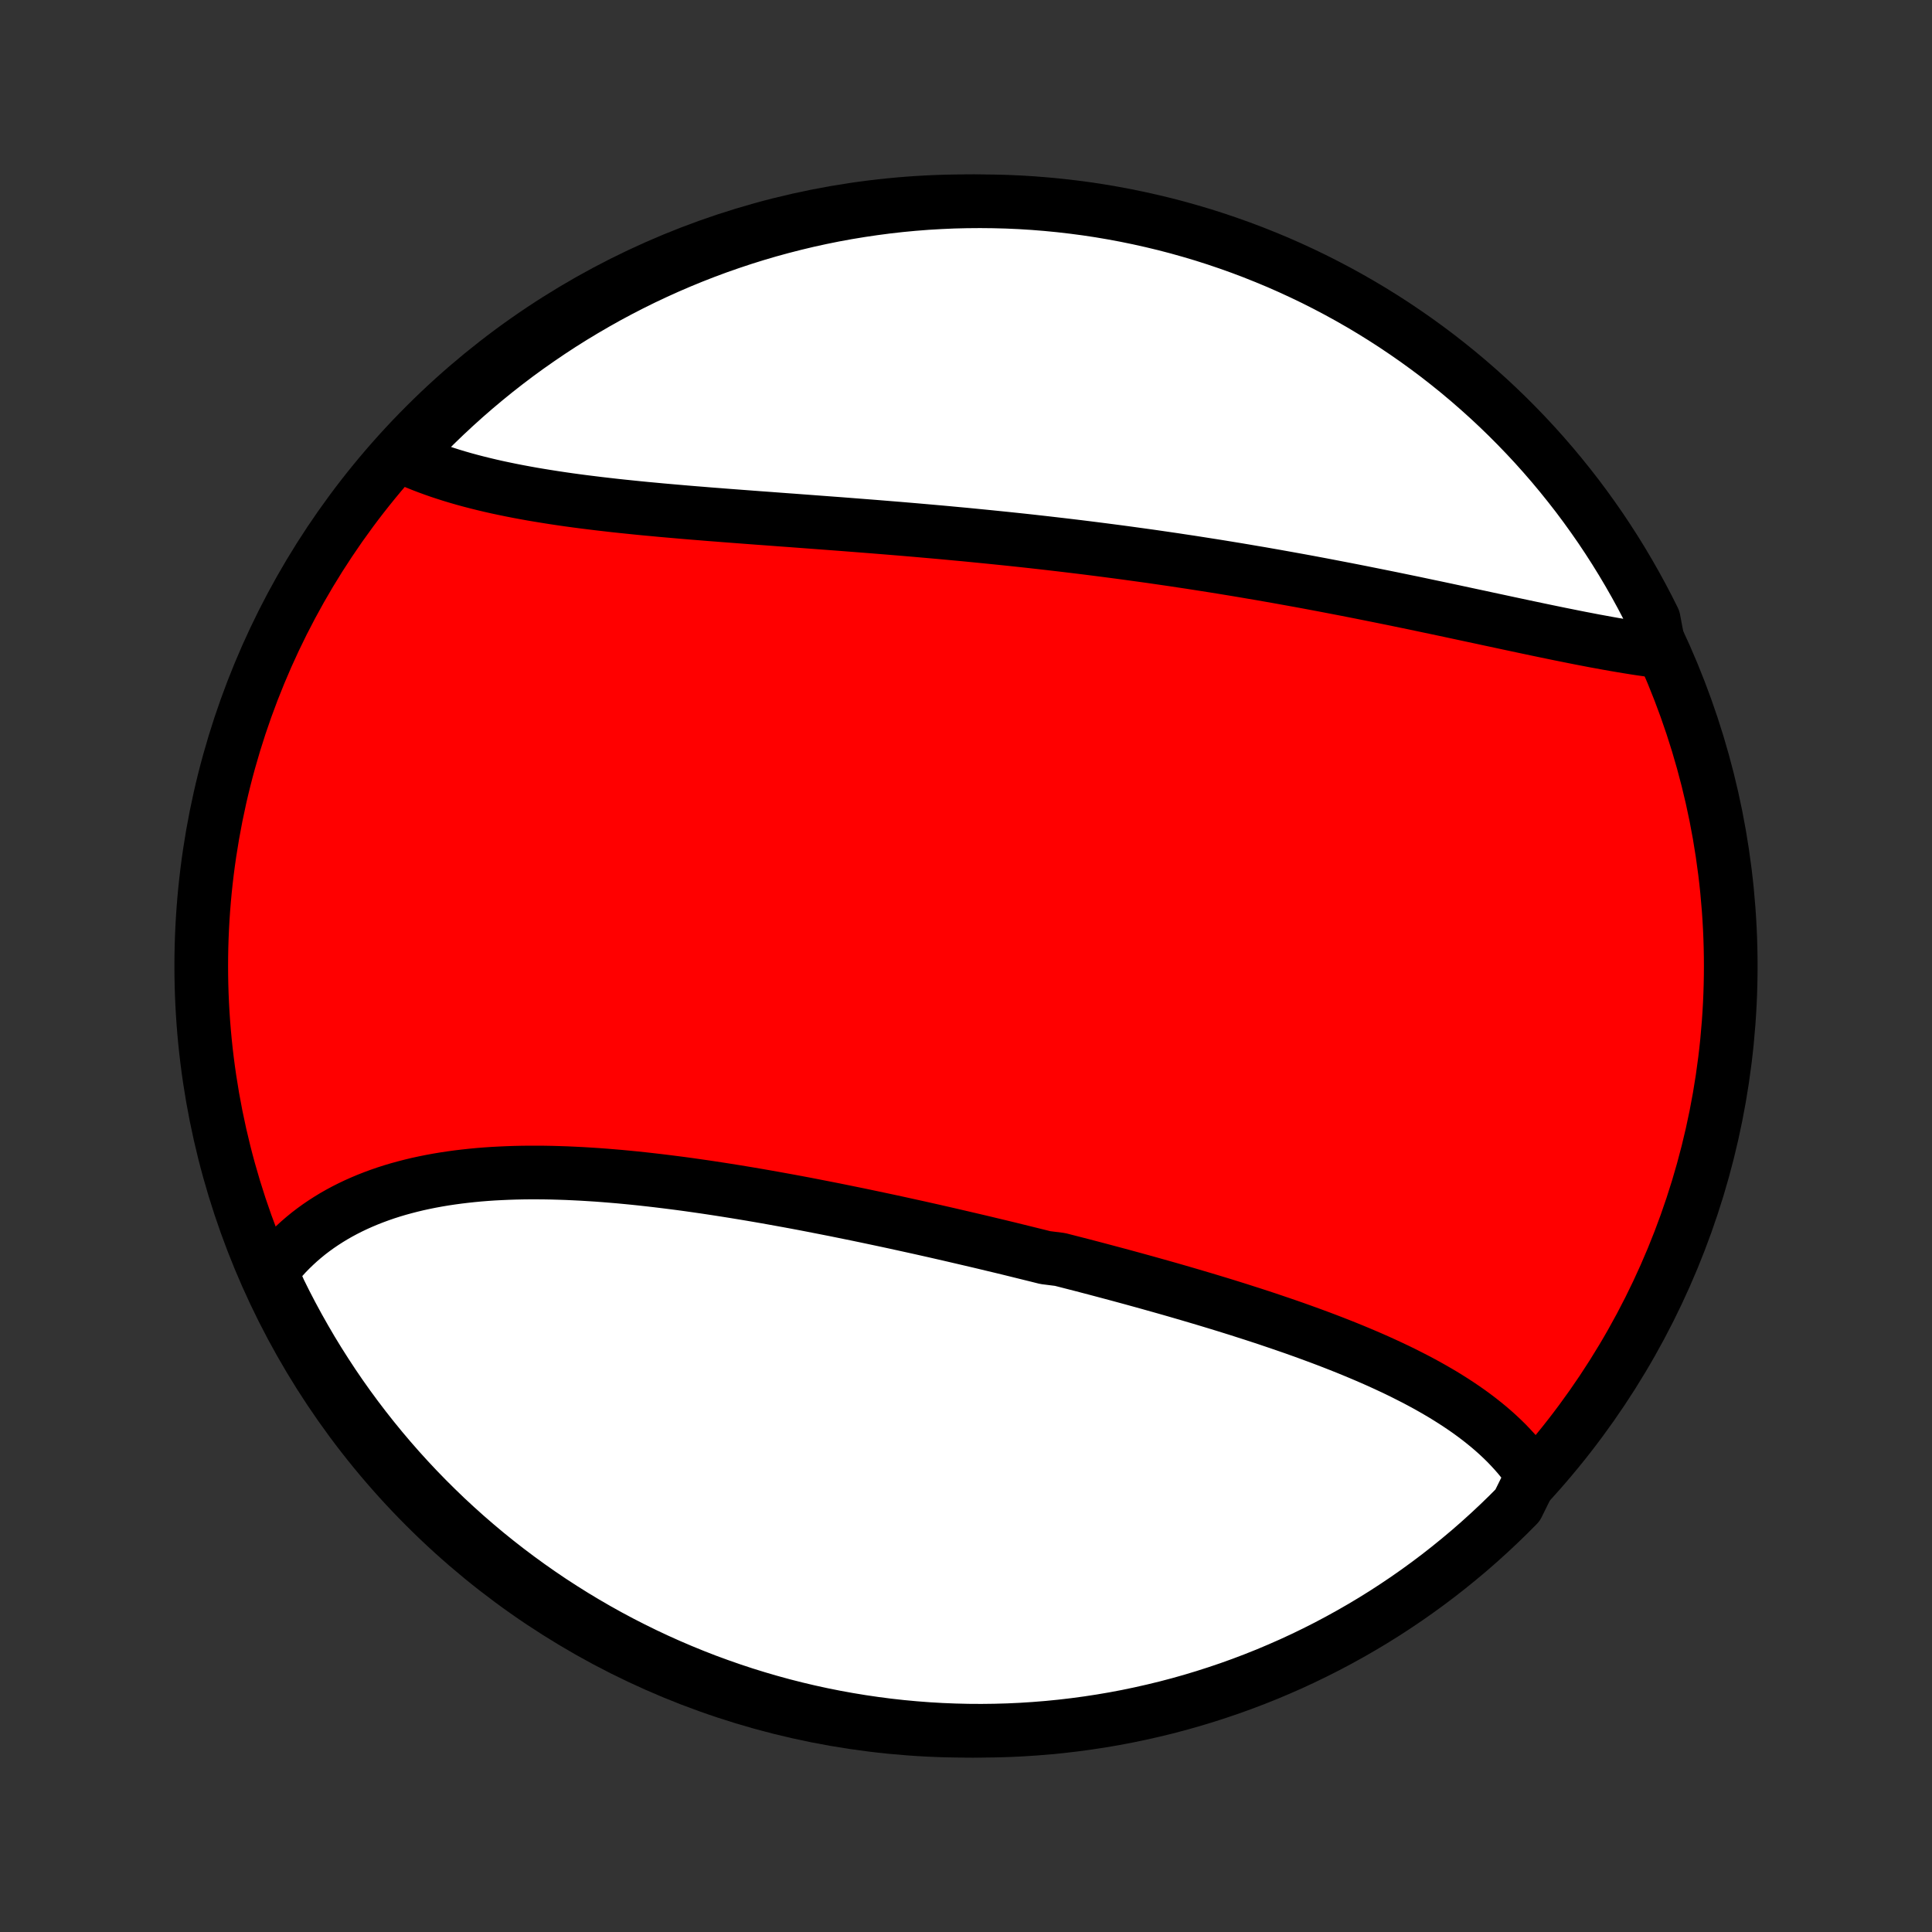 <?xml version="1.0" encoding="utf-8" standalone="no"?>
<!DOCTYPE svg PUBLIC "-//W3C//DTD SVG 1.1//EN"
  "http://www.w3.org/Graphics/SVG/1.1/DTD/svg11.dtd">
<!-- Created with matplotlib (http://matplotlib.org/) -->
<svg height="72pt" version="1.1" viewBox="0 0 72 72" width="72pt" xmlns="http://www.w3.org/2000/svg" xmlns:xlink="http://www.w3.org/1999/xlink">
 <rect x="0" y="0" width="72" height="72" fill="#333333" stroke="none"/>
 <defs>
  <style type="text/css">
*{stroke-linecap:butt;stroke-linejoin:round;}
  </style>
 </defs>
 <g id="figure_1">
  <g id="patch_1">
   <path d="
M0 72
L72 72
L72 0
L0 0
z
" style="fill:none;"/>
  </g>
  <g id="axes_1">
   <g id="PatchCollection_1">
    <defs>
     <path d="
M36 -7.5
C43.558 -7.5 50.808 -10.503 56.153 -15.848
C61.497 -21.192 64.5 -28.442 64.5 -36
C64.5 -43.558 61.497 -50.808 56.153 -56.153
C50.808 -61.497 43.558 -64.5 36 -64.5
C28.442 -64.5 21.192 -61.497 15.848 -56.153
C10.503 -50.808 7.5 -43.558 7.5 -36
C7.5 -28.442 10.503 -21.192 15.848 -15.848
C21.192 -10.503 28.442 -7.5 36 -7.5
z
" id="C0_0_a811fe30f3"/>
     <path d="
M57.113 -17.031
L56.991 -17.211
L56.863 -17.386
L56.73 -17.559
L56.592 -17.728
L56.448 -17.893
L56.299 -18.055
L56.146 -18.215
L55.987 -18.371
L55.824 -18.524
L55.657 -18.674
L55.486 -18.821
L55.31 -18.965
L55.131 -19.107
L54.947 -19.246
L54.76 -19.383
L54.569 -19.517
L54.375 -19.648
L54.178 -19.777
L53.977 -19.904
L53.774 -20.029
L53.567 -20.151
L53.358 -20.271
L53.146 -20.39
L52.931 -20.506
L52.713 -20.621
L52.493 -20.733
L52.271 -20.845
L52.047 -20.954
L51.82 -21.061
L51.592 -21.167
L51.361 -21.272
L51.128 -21.375
L50.894 -21.476
L50.658 -21.576
L50.42 -21.675
L50.18 -21.773
L49.939 -21.869
L49.697 -21.964
L49.453 -22.058
L49.207 -22.151
L48.961 -22.242
L48.713 -22.333
L48.463 -22.423
L48.213 -22.512
L47.962 -22.599
L47.709 -22.686
L47.455 -22.772
L47.201 -22.858
L46.945 -22.942
L46.688 -23.026
L46.431 -23.108
L46.173 -23.191
L45.914 -23.272
L45.654 -23.353
L45.393 -23.433
L45.132 -23.512
L44.87 -23.591
L44.607 -23.669
L44.343 -23.747
L44.079 -23.824
L43.814 -23.901
L43.549 -23.977
L43.283 -24.052
L43.016 -24.127
L42.749 -24.202
L42.481 -24.276
L42.213 -24.35
L41.944 -24.423
L41.675 -24.496
L41.405 -24.568
L41.135 -24.64
L40.864 -24.712
L40.593 -24.783
L40.321 -24.854
L40.048 -24.924
L39.776 -24.994
L39.502 -25.064
L38.955 -25.133
L38.68 -25.202
L38.405 -25.27
L38.13 -25.338
L37.854 -25.406
L37.578 -25.474
L37.301 -25.541
L37.024 -25.607
L36.746 -25.674
L36.468 -25.74
L36.19 -25.805
L35.911 -25.87
L35.632 -25.935
L35.352 -26
L35.072 -26.064
L34.792 -26.128
L34.511 -26.191
L34.23 -26.254
L33.948 -26.316
L33.666 -26.378
L33.384 -26.44
L33.101 -26.501
L32.818 -26.561
L32.535 -26.621
L32.251 -26.681
L31.967 -26.74
L31.683 -26.798
L31.398 -26.856
L31.113 -26.914
L30.828 -26.97
L30.542 -27.026
L30.256 -27.082
L29.971 -27.137
L29.684 -27.191
L29.398 -27.244
L29.111 -27.296
L28.824 -27.348
L28.537 -27.399
L28.25 -27.449
L27.963 -27.498
L27.675 -27.546
L27.388 -27.593
L27.1 -27.639
L26.813 -27.684
L26.525 -27.728
L26.238 -27.771
L25.951 -27.812
L25.663 -27.853
L25.376 -27.892
L25.089 -27.929
L24.803 -27.965
L24.516 -28
L24.23 -28.033
L23.944 -28.065
L23.659 -28.095
L23.374 -28.123
L23.09 -28.15
L22.806 -28.174
L22.522 -28.197
L22.24 -28.218
L21.958 -28.236
L21.677 -28.253
L21.396 -28.267
L21.116 -28.28
L20.838 -28.289
L20.56 -28.297
L20.284 -28.302
L20.008 -28.304
L19.734 -28.304
L19.461 -28.301
L19.189 -28.295
L18.919 -28.286
L18.65 -28.274
L18.382 -28.26
L18.117 -28.242
L17.853 -28.221
L17.59 -28.196
L17.33 -28.168
L17.072 -28.137
L16.815 -28.102
L16.561 -28.064
L16.309 -28.022
L16.059 -27.976
L15.811 -27.926
L15.566 -27.873
L15.324 -27.815
L15.084 -27.753
L14.847 -27.688
L14.612 -27.618
L14.381 -27.544
L14.152 -27.465
L13.927 -27.382
L13.705 -27.295
L13.486 -27.203
L13.27 -27.107
L13.058 -27.006
L12.85 -26.901
L12.645 -26.791
L12.443 -26.676
L12.246 -26.556
L12.053 -26.432
L11.863 -26.303
L11.678 -26.169
L11.497 -26.031
L11.321 -25.887
L11.148 -25.738
L10.981 -25.585
L10.818 -25.427
L10.659 -25.264
L10.506 -25.096
L10.358 -24.922
L10.214 -24.745
L10.076 -24.562
L10.203 -24.374
L10.418 -23.886
L10.641 -23.437
L10.872 -22.993
L11.111 -22.552
L11.357 -22.116
L11.61 -21.683
L11.871 -21.256
L12.14 -20.832
L12.415 -20.413
L12.698 -19.999
L12.988 -19.59
L13.285 -19.186
L13.589 -18.787
L13.9 -18.393
L14.217 -18.005
L14.541 -17.622
L14.872 -17.244
L15.209 -16.873
L15.552 -16.507
L15.902 -16.147
L16.258 -15.793
L16.619 -15.445
L16.987 -15.104
L17.36 -14.769
L17.74 -14.44
L18.124 -14.118
L18.514 -13.803
L18.91 -13.494
L19.31 -13.193
L19.716 -12.898
L20.127 -12.61
L20.542 -12.329
L20.963 -12.056
L21.387 -11.79
L21.817 -11.531
L22.25 -11.28
L22.688 -11.036
L23.13 -10.8
L23.576 -10.572
L24.025 -10.351
L24.478 -10.138
L24.935 -9.933
L25.395 -9.736
L25.858 -9.547
L26.325 -9.365
L26.794 -9.193
L27.266 -9.028
L27.741 -8.871
L28.218 -8.723
L28.698 -8.583
L29.18 -8.451
L29.664 -8.328
L30.15 -8.213
L30.637 -8.107
L31.127 -8.009
L31.618 -7.92
L32.11 -7.839
L32.603 -7.767
L33.097 -7.703
L33.593 -7.648
L34.089 -7.602
L34.585 -7.564
L35.082 -7.535
L35.58 -7.515
L36.077 -7.503
L36.574 -7.5
L37.072 -7.506
L37.568 -7.52
L38.065 -7.543
L38.561 -7.575
L39.056 -7.615
L39.55 -7.664
L40.043 -7.722
L40.534 -7.788
L41.025 -7.863
L41.514 -7.946
L42.001 -8.038
L42.486 -8.139
L42.969 -8.248
L43.451 -8.365
L43.93 -8.491
L44.406 -8.625
L44.88 -8.768
L45.351 -8.919
L45.82 -9.078
L46.285 -9.245
L46.748 -9.421
L47.207 -9.604
L47.662 -9.796
L48.114 -9.995
L48.563 -10.203
L49.007 -10.418
L49.448 -10.641
L49.884 -10.872
L50.317 -11.111
L50.745 -11.357
L51.168 -11.61
L51.587 -11.871
L52.001 -12.14
L52.41 -12.415
L52.814 -12.698
L53.213 -12.988
L53.607 -13.285
L53.995 -13.589
L54.378 -13.9
L54.756 -14.217
L55.127 -14.541
L55.493 -14.872
L55.853 -15.209
L56.207 -15.552
L56.555 -15.902
z
" id="C0_1_b68a0bacbe"/>
     <path d="
M61.852 -47.726
L61.617 -47.756
L61.38 -47.789
L61.141 -47.823
L60.9 -47.86
L60.657 -47.899
L60.412 -47.94
L60.165 -47.982
L59.916 -48.026
L59.666 -48.072
L59.413 -48.118
L59.16 -48.167
L58.904 -48.216
L58.647 -48.267
L58.389 -48.319
L58.129 -48.371
L57.868 -48.425
L57.606 -48.479
L57.342 -48.534
L57.077 -48.59
L56.811 -48.646
L56.544 -48.703
L56.276 -48.76
L56.006 -48.818
L55.736 -48.876
L55.464 -48.934
L55.192 -48.993
L54.919 -49.051
L54.644 -49.11
L54.369 -49.169
L54.093 -49.228
L53.817 -49.287
L53.539 -49.346
L53.261 -49.404
L52.982 -49.463
L52.703 -49.522
L52.422 -49.58
L52.141 -49.638
L51.86 -49.696
L51.578 -49.753
L51.295 -49.81
L51.011 -49.867
L50.727 -49.924
L50.443 -49.98
L50.158 -50.036
L49.872 -50.091
L49.586 -50.146
L49.299 -50.201
L49.012 -50.255
L48.724 -50.309
L48.436 -50.362
L48.148 -50.414
L47.859 -50.466
L47.569 -50.518
L47.279 -50.569
L46.989 -50.62
L46.698 -50.669
L46.406 -50.719
L46.115 -50.768
L45.822 -50.816
L45.53 -50.864
L45.237 -50.911
L44.943 -50.957
L44.65 -51.003
L44.355 -51.049
L44.06 -51.093
L43.765 -51.138
L43.47 -51.181
L43.174 -51.224
L42.877 -51.267
L42.581 -51.308
L42.283 -51.349
L41.986 -51.39
L41.688 -51.43
L41.389 -51.469
L41.09 -51.508
L40.791 -51.546
L40.491 -51.584
L40.191 -51.621
L39.891 -51.657
L39.59 -51.693
L39.289 -51.728
L38.987 -51.763
L38.685 -51.797
L38.383 -51.831
L38.08 -51.864
L37.777 -51.896
L37.473 -51.928
L37.169 -51.959
L36.865 -51.99
L36.561 -52.02
L36.256 -52.05
L35.951 -52.08
L35.645 -52.108
L35.339 -52.137
L35.033 -52.165
L34.727 -52.192
L34.42 -52.219
L34.114 -52.246
L33.807 -52.272
L33.5 -52.298
L33.192 -52.323
L32.885 -52.348
L32.577 -52.373
L32.27 -52.397
L31.962 -52.421
L31.654 -52.445
L31.346 -52.469
L31.038 -52.492
L30.731 -52.515
L30.423 -52.538
L30.116 -52.561
L29.808 -52.584
L29.501 -52.607
L29.194 -52.629
L28.887 -52.652
L28.581 -52.675
L28.275 -52.697
L27.97 -52.72
L27.665 -52.743
L27.36 -52.766
L27.056 -52.789
L26.753 -52.813
L26.45 -52.836
L26.148 -52.861
L25.847 -52.885
L25.547 -52.91
L25.247 -52.936
L24.949 -52.962
L24.652 -52.988
L24.356 -53.016
L24.061 -53.043
L23.767 -53.072
L23.475 -53.102
L23.184 -53.132
L22.895 -53.163
L22.607 -53.196
L22.32 -53.229
L22.036 -53.264
L21.753 -53.299
L21.472 -53.336
L21.193 -53.374
L20.916 -53.414
L20.642 -53.455
L20.369 -53.498
L20.099 -53.542
L19.831 -53.587
L19.566 -53.635
L19.303 -53.684
L19.043 -53.735
L18.785 -53.788
L18.53 -53.842
L18.279 -53.899
L18.03 -53.958
L17.784 -54.019
L17.541 -54.082
L17.302 -54.147
L17.066 -54.215
L16.833 -54.285
L16.604 -54.358
L16.379 -54.432
L16.157 -54.51
L15.938 -54.59
L15.724 -54.672
L15.514 -54.757
L15.307 -54.845
L15.105 -54.936
L15.175 -55.029
L15.518 -55.457
L15.867 -55.817
L16.222 -56.172
L16.583 -56.52
L16.95 -56.862
L17.323 -57.198
L17.701 -57.527
L18.086 -57.85
L18.475 -58.166
L18.87 -58.475
L19.27 -58.778
L19.675 -59.073
L20.086 -59.361
L20.501 -59.643
L20.92 -59.917
L21.345 -60.184
L21.774 -60.443
L22.207 -60.695
L22.644 -60.94
L23.086 -61.177
L23.531 -61.406
L23.98 -61.628
L24.433 -61.841
L24.889 -62.047
L25.349 -62.245
L25.812 -62.435
L26.278 -62.617
L26.747 -62.791
L27.219 -62.956
L27.694 -63.114
L28.171 -63.263
L28.65 -63.404
L29.132 -63.536
L29.616 -63.66
L30.101 -63.776
L30.589 -63.883
L31.078 -63.982
L31.569 -64.072
L32.061 -64.153
L32.554 -64.226
L33.048 -64.291
L33.543 -64.347
L34.039 -64.394
L34.536 -64.433
L35.033 -64.462
L35.53 -64.484
L36.027 -64.496
L36.525 -64.5
L37.022 -64.495
L37.519 -64.482
L38.015 -64.46
L38.511 -64.429
L39.006 -64.389
L39.5 -64.341
L39.993 -64.284
L40.485 -64.219
L40.976 -64.145
L41.465 -64.062
L41.952 -63.971
L42.438 -63.871
L42.921 -63.763
L43.403 -63.647
L43.882 -63.522
L44.359 -63.388
L44.833 -63.247
L45.304 -63.097
L45.773 -62.938
L46.239 -62.772
L46.702 -62.597
L47.161 -62.414
L47.617 -62.224
L48.069 -62.025
L48.518 -61.818
L48.963 -61.604
L49.404 -61.381
L49.841 -61.151
L50.274 -60.913
L50.702 -60.668
L51.126 -60.415
L51.545 -60.155
L51.96 -59.887
L52.369 -59.612
L52.774 -59.33
L53.173 -59.041
L53.568 -58.745
L53.957 -58.441
L54.34 -58.132
L54.718 -57.815
L55.09 -57.491
L55.457 -57.161
L55.817 -56.825
L56.172 -56.482
L56.52 -56.133
L56.862 -55.778
L57.198 -55.417
L57.527 -55.05
L57.85 -54.677
L58.166 -54.298
L58.475 -53.914
L58.778 -53.525
L59.073 -53.13
L59.361 -52.73
L59.643 -52.325
L59.917 -51.914
L60.184 -51.499
L60.443 -51.08
L60.695 -50.655
L60.94 -50.226
L61.177 -49.793
L61.406 -49.356
L61.628 -48.914
z
" id="C0_2_751ad27a61"/>
    </defs>
    <g clip-path="url(#p1bffca34e9)">
     <use style="fill:#ff0000;stroke:#000000;stroke-width:2.0;" x="0.0" xlink:href="#C0_0_a811fe30f3" y="72.0"/>
    </g>
    <g clip-path="url(#p1bffca34e9)">
     <use style="fill:#ffffff;stroke:#000000;stroke-width:2.0;" x="0.0" xlink:href="#C0_1_b68a0bacbe" y="72.0"/>
    </g>
    <g clip-path="url(#p1bffca34e9)">
     <use style="fill:#ffffff;stroke:#000000;stroke-width:2.0;" x="0.0" xlink:href="#C0_2_751ad27a61" y="72.0"/>
    </g>
   </g>
  </g>
 </g>
 <defs>
  <clipPath id="p1bffca34e9">
   <rect height="72.0" width="72.0" x="0.0" y="0.0"/>
  </clipPath>
 </defs>
</svg>
